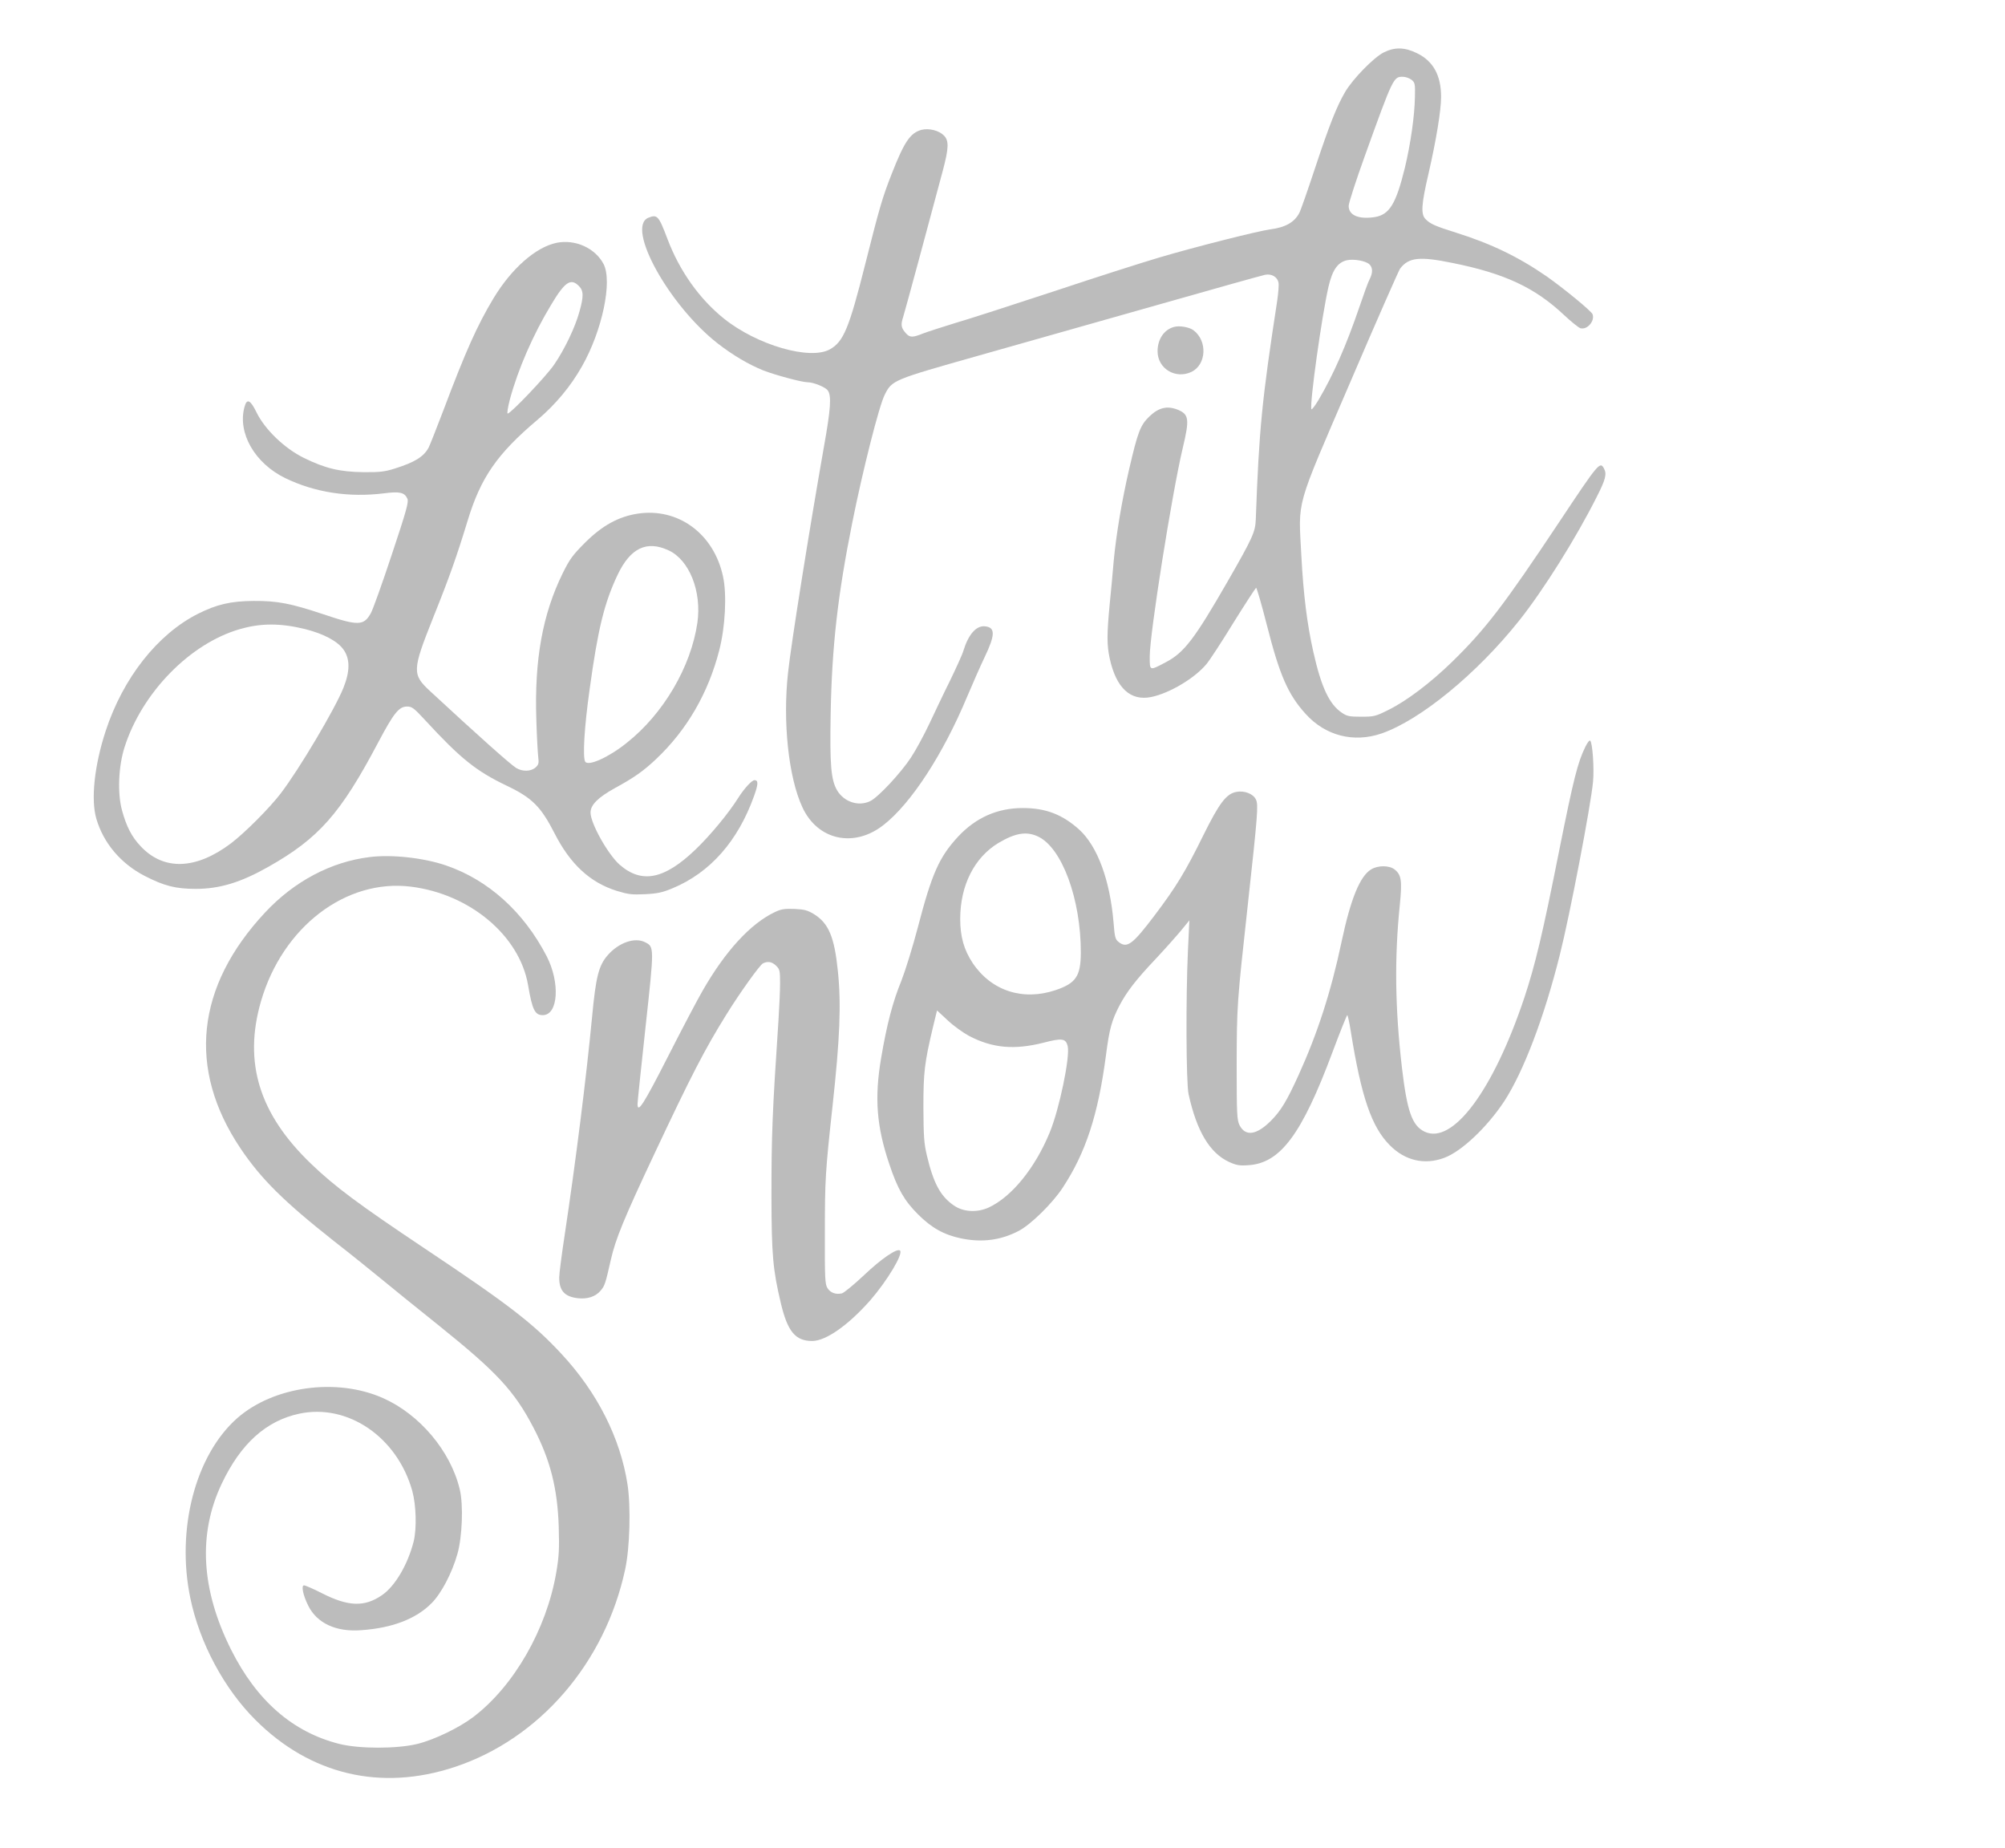 <?xml version="1.0" encoding="utf-8"?>
<!-- Generator: Adobe Illustrator 23.0.1, SVG Export Plug-In . SVG Version: 6.00 Build 0)  -->
<svg version="1.1" id="Ebene_1" xmlns="http://www.w3.org/2000/svg" xmlns:xlink="http://www.w3.org/1999/xlink" x="0px" y="0px"
	 viewBox="0 0 1280 1179.5" style="enable-background:new 0 0 1280 1179.5;" xml:space="preserve">
<style type="text/css">
	.st0{fill:#BCBCBC;}
</style>
<g transform="translate(0,1280) scale(0.1,-0.1)">
	<path class="st0" d="M8833,12465c-63-32-196-168-245-251c-55-94-101-211-193-488c-47-142-92-271-100-285c-31-60-90-93-185-105
		c-77-10-488-114-710-180c-102-30-403-126-670-215c-267-88-552-180-635-204c-82-25-174-55-203-66c-67-27-84-26-109,2
		c-30,34-34,52-17,104c13,42,164,599,253,934c38,143,40,191,7,224s-96,48-144,36c-71-20-109-76-189-280c-60-152-79-219-169-576
		c-104-413-139-496-226-545c-127-71-465,27-676,196c-157,126-284,305-361,509c-56,148-65,158-122,135c-145-60,133-562,445-804
		c97-75,196-133,290-171c75-29,245-75,281-75c38,0,115-31,130-53c24-34,18-119-25-359c-92-522-209-1254-229-1441
		c-35-314,3-669,91-859c97-212,331-263,520-113c175,137,379,451,531,815c36,85,86,199,112,253c70,146,70,193,2,199
		c-55,5-105-52-137-157c-6-22-45-107-85-190c-41-82-100-207-133-277s-85-166-116-213c-64-98-211-256-261-279c-74-36-167-5-211,69
		c-39,68-47,160-41,490c8,430,45,755,138,1219c65,326,171,746,207,816c47,94,52,95,603,251c272,77,787,223,1144,324
		c358,102,665,188,682,191c41,8,78-14,85-50c3-15-1-65-8-114c-98-637-116-820-137-1397c-3-80-18-115-180-397
		c-210-365-277-454-394-515c-106-56-103-57-103,37c0,146,142,1040,210,1327c45,188,41,218-32,248c-67,26-120,14-180-43
		c-58-56-74-98-129-335c-47-202-83-418-99-587c-6-69-17-195-26-280c-18-191-18-256,0-341c41-191,133-276,267-248
		c118,25,278,121,352,211c20,24,98,143,172,264c75,120,140,220,144,222c4,1,35-106,69-239c81-319,135-443,248-567
		c126-139,306-185,484-124c248,86,608,381,878,720c156,196,366,531,497,793c55,108,64,144,45,178c-25,48-35,36-283-337
		c-358-538-474-689-688-898c-138-134-290-249-406-306c-82-41-91-43-173-43c-76,0-91,3-123,25c-81,54-132,164-182,386
		c-41,181-64,371-77,614c-19,371-43,284,312,1110c166,388,310,714,318,725c55,72,123,80,337,36c332-67,524-157,710-332
		c45-42,92-80,104-84c43-13,94,46,78,89c-8,21-184,165-292,241c-179,124-354,209-580,280c-134,42-165,56-195,87c-30,32-26,94,20,291
		c49,214,80,402,80,488c0,137-49,227-151,278C8969,12499,8905,12501,8833,12465z M9011,12291c22-18,24-26,22-109
		c-2-122-28-302-64-452c-57-233-99-301-194-316c-103-15-165,12-165,72c0,18,47,163,104,321c179,497,182,503,241,503
		C8973,12310,8998,12301,9011,12291z M8742,11113c22-20,23-54,2-95c-9-16-38-96-65-176c-85-249-167-435-262-596c-23-38-43-64-45-58
		c-12,36,67,599,109,781c25,108,59,157,119,170C8644,11148,8718,11135,8742,11113z"/>
	<path class="st0" d="M3553,11250c-133-28-287-163-403-355c-104-173-178-339-320-716c-43-113-85-219-93-235c-31-59-89-95-217-135
		c-63-20-95-24-200-23c-152,2-243,24-380,91c-124,61-248,181-301,288c-40,83-63,94-78,38c-46-166,65-360,260-455
		c190-92,407-125,631-97c100,13,131,6,149-35c9-20-6-75-100-357c-61-184-121-352-134-374c-45-80-80-81-303-6c-207,69-293,86-444,85
		c-148-1-236-22-356-82c-258-130-478-409-589-747c-72-219-96-438-60-561c45-155,156-287,310-366c123-63,196-82,325-82
		c152,0,287,41,462,140c324,183,462,340,702,794c100,189,133,230,185,230c31,0,44-10,115-87c226-245,325-325,522-419
		c161-77,217-133,303-301c101-199,227-316,399-370c73-22,95-25,180-21c80,4,111,11,176,38c240,100,417,301,520,589
		c27,75,28,101,3,101c-17,0-65-52-102-110c-63-101-182-244-275-333c-199-191-344-220-485-96c-74,66-185,263-185,332
		c0,49,47,96,155,156c123,67,184,110,264,186c196,185,333,421,403,695c38,148,49,354,24,469c-58,274-287,442-546,402
		c-122-19-226-76-336-186c-78-78-97-104-142-195c-128-261-181-550-168-935c3-104,9-211,12-236c5-40,3-50-17-68c-29-26-83-28-124-3
		c-37,23-239,203-548,489c-117,108-116,133,17,467c105,261,152,395,221,621c84,277,189,428,446,645c116,98,213,215,284,341
		c130,228,196,544,138,654C3799,11217,3672,11274,3553,11250z M3695,10975c31-30,32-66,4-165c-27-99-95-241-161-337
		c-50-74-278-313-297-313c-5,0,1,40,14,90c52,193,148,414,265,607C3606,11001,3644,11026,3695,10975z M4268,9287
		c133-61,213-263,184-463c-41-281-217-581-451-766c-114-92-246-151-265-120c-17,28-6,219,28,460c53,388,94,553,178,731
		C4024,9302,4128,9352,4268,9287z M1949,8784c118-30,207-77,245-132c41-59,41-137-2-244c-55-136-281-517-400-673
		c-72-94-229-251-317-318c-224-169-430-176-577-19c-57,60-91,126-119,229c-30,109-23,280,16,403c111,348,417,662,736,754
		C1665,8823,1791,8823,1949,8784z"/>
	<path class="st0" d="M7495,10713c-64-17-105-79-105-155c0-111,114-180,216-132c96,46,104,198,13,266
		C7592,10712,7530,10723,7495,10713z"/>
	<path class="st0" d="M10121,8033c-49-100-75-203-167-662c-106-533-153-730-223-941c-198-591-457-939-636-854
		c-80,38-112,129-145,409c-44,377-48,700-14,1034c16,160,11,196-33,231c-34,27-107,27-150,0c-71-43-130-187-188-460
		c-68-322-154-587-275-853c-74-163-112-226-174-289c-93-94-165-105-203-30c-16,34-18,67-18,387c1,376,2,392,70,1010
		c65,592,69,648,53,681c-17,37-74,59-125,49c-64-12-108-69-212-279c-112-228-173-328-309-508c-143-189-177-214-232-170
		c-20,16-24,32-31,123c-23,272-103,488-220,594c-107,96-213,137-359,137c-163,0-300-61-414-183c-120-130-167-235-256-577
		c-33-126-80-277-105-341c-55-134-93-277-130-496c-43-253-29-435,52-675c53-159,96-234,183-321c86-86,165-131,275-154
		c134-28,255-12,369,48c77,40,216,177,280,275c147,223,226,464,276,842c22,172,37,225,86,320c47,89,105,165,232,299
		c59,63,131,144,161,180l54,66l-9-190c-14-296-12-848,4-920c52-236,135-375,258-432c46-21,67-25,122-21c205,12,342,195,538,720
		c49,131,92,238,95,238s14-48,23-107c67-417,132-605,247-722c98-100,223-129,349-82c111,41,274,196,383,361c123,189,255,535,355,935
		c64,254,198,953,212,1105c8,84-3,247-18,262C10147,8077,10134,8059,10121,8033z M6625,7461c154-70,276-400,275-744
		c-1-148-31-193-160-237c-210-71-411-5-530,172c-56,84-80,169-80,282c0,214,90,392,244,485C6480,7482,6552,7495,6625,7461z
		 M6187,6187c150-78,288-90,475-43c118,31,142,27,154-21c17-67-54-407-115-553c-94-228-243-410-389-478c-75-34-163-29-224,14
		c-85,59-129,142-171,319c-18,77-21,121-22,305c0,227,7,285,61,513l26,107l69-64C6088,6251,6150,6207,6187,6187z"/>
	<path class="st0" d="M2360,7329c-246-30-481-154-667-353c-442-473-498-999-158-1506c131-195,276-339,599-594c99-77,232-184,295-236
		c64-53,231-188,371-300c371-298,483-418,605-652c108-206,154-389,162-633c4-144,2-189-16-294c-62-361-270-724-529-921
		c-91-69-248-145-357-172c-130-32-372-32-499,0c-297,75-527,275-691,602c-191,382-212,737-60,1058c121,256,284,403,496,448
		c310,66,625-150,721-493c25-92,29-239,9-322c-37-147-119-287-203-344c-111-76-214-73-383,13c-55,28-106,50-114,50
		c-19,0-7-62,27-130c56-112,178-169,340-156c197,14,348,72,447,172c62,62,130,191,165,314c31,108,39,315,15,413
		c-58,244-256,479-491,583c-296,131-698,75-930-129c-267-236-390-709-299-1148c59-286,216-579,416-778c350-350,800-456,1270-301
		c543,179,962,665,1090,1262c30,137,37,399,15,543c-46,296-193,587-422,833c-180,194-337,315-872,672c-422,282-574,395-725,540
		c-332,318-434,647-321,1038c138,475,542,784,958,732c376-47,692-312,747-627c27-160,44-193,94-193c99,0,112,207,25,376
		c-147,284-374,488-644,580C2705,7324,2501,7347,2360,7329z"/>
	<path class="st0" d="M4945,6977c-155-74-315-249-460-502c-32-55-132-245-222-422c-155-304-193-363-193-300c0,12,23,233,51,490
		c56,512,56,513-2,542c-65,34-168-1-239-82c-58-66-76-138-100-393c-37-388-104-921-175-1393c-19-125-35-247-35-272
		c0-84,34-122,119-132c61-7,113,10,145,48c27,31,31,45,66,199c30,132,85,265,275,669c236,502,324,673,463,896
		c86,139,212,314,232,325c31,16,59,11,85-15c23-22,25-32,25-112c0-48-5-153-10-233c-40-599-45-738-45-1130c1-372,9-464,60-679
		c43-181,93-241,200-241c88,0,232,102,372,261c108,125,210,295,189,316c-17,18-120-52-229-156c-65-61-128-113-142-117
		c-38-9-73,3-92,33c-16,25-18,58-17,358c0,331,3,385,49,805c47,431,56,651,34,861c-22,218-59,306-153,364c-42,25-61,30-125,33
		C5007,7000,4987,6997,4945,6977z"/>
</g>
</svg>

